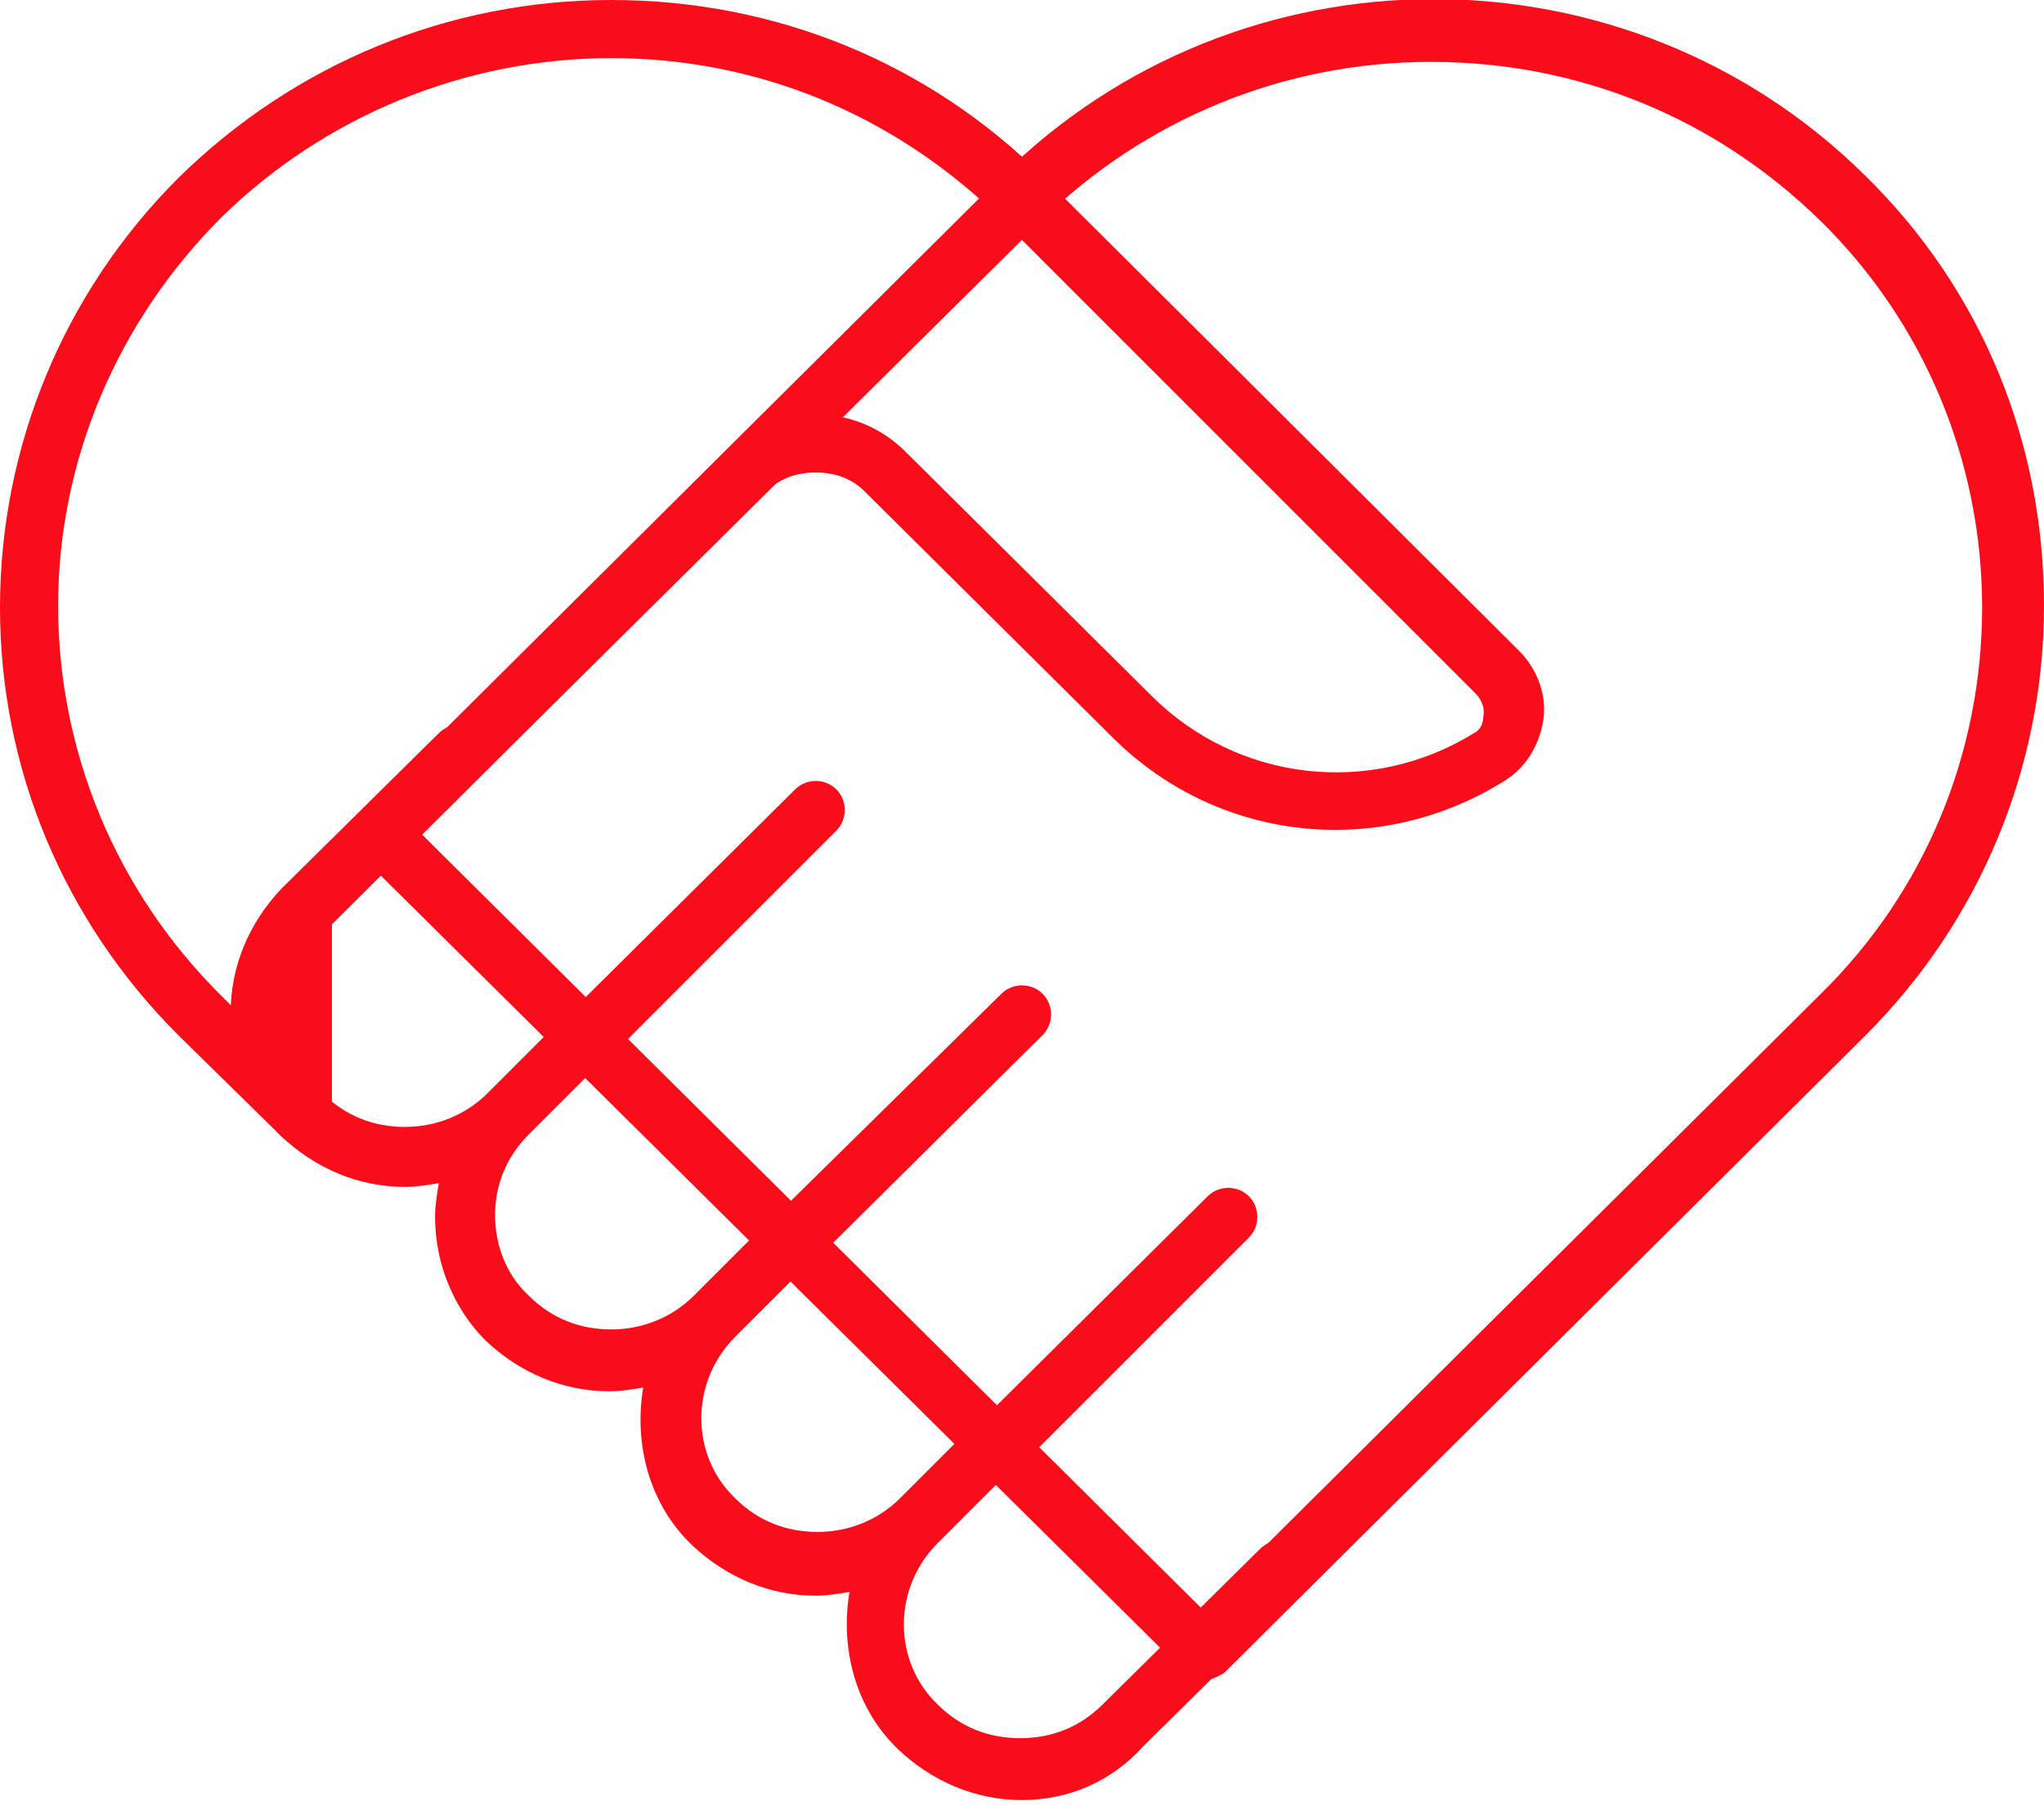 <svg xmlns="http://www.w3.org/2000/svg" xmlns:xlink="http://www.w3.org/1999/xlink" id="Capa_1" x="0px" y="0px" viewBox="0 0 109 97" style="enable-background:new 0 0 109 97;" xml:space="preserve"><style type="text/css">	.st0{fill:#F90D1B;}</style><path class="st0" d="M64.2,89.6c-0.4,0-0.8-0.2-1.1-0.5L19.2,45.6c-0.6-0.6-0.6-1.6,0-2.2l34.2-34c12.7-12.6,33.4-12.6,46.1,0 c6.2,6.1,9.5,14.2,9.5,22.9c0,8.6-3.4,16.8-9.5,22.9l-34.2,34C65,89.4,64.6,89.6,64.2,89.6z M22.5,44.5l41.6,41.3l33-32.8 c5.6-5.5,8.6-12.9,8.6-20.6c0-7.8-3.1-15.2-8.6-20.6c-5.6-5.5-12.9-8.5-20.8-8.5s-15.3,3.1-20.8,8.5L22.5,44.5z"></path><path class="st0" d="M16.1,61.1c-0.4,0-0.8-0.2-1.1-0.5l-5.5-5.4C3.4,49.1,0,41,0,32.4c0-8.6,3.4-16.8,9.5-22.9 C15.7,3.4,23.9,0,32.6,0c8.7,0,16.9,3.3,23.1,9.5c0.1,0.1,0.1,0.2,0.2,0.2l25.1,25c1,1,1.5,2.4,1.3,3.7c-0.2,1.3-0.9,2.5-2,3.2 c-6.8,4.3-15.5,3.3-21.1-2.4l-13.1-13c-0.7-0.7-1.6-1-2.6-1c-1,0-1.9,0.3-2.6,1L17.7,49.3v10.3c0,0.6-0.4,1.2-1,1.4 C16.6,61.1,16.3,61.1,16.1,61.1z M32.6,3.1c-7.8,0-15.3,3.1-20.8,8.5c-5.5,5.5-8.7,12.9-8.7,20.7S6.2,47.5,11.7,53l2.8,2.8v-7.1 c0-0.4,0.2-0.8,0.5-1.1l23.7-23.5c1.3-1.3,3-2,4.8-2c1.8,0,3.5,0.7,4.8,2l13.1,13c4.6,4.6,11.7,5.4,17.2,2c0.4-0.2,0.5-0.6,0.5-0.9 c0.1-0.4-0.1-0.9-0.4-1.2L53.4,11.7c-0.1-0.1-0.1-0.2-0.2-0.2C47.6,6.1,40.4,3.1,32.6,3.1z"></path><path class="st0" d="M54.5,96c-2.5,0-4.8-1-6.6-2.7c-2.3-2.2-3.1-5.4-2.6-8.4c-0.6,0.1-1.2,0.2-1.8,0.2c-2.5,0-4.8-1-6.6-2.7 c-2.3-2.2-3.1-5.4-2.6-8.4c-0.6,0.1-1.2,0.2-1.8,0.2c-2.5,0-4.8-1-6.6-2.7c-1.7-1.7-2.7-4.1-2.7-6.6c0-0.6,0.1-1.2,0.2-1.8 c-0.6,0.1-1.2,0.2-1.8,0.2c-2.5,0-4.8-1-6.6-2.7c-1.7-1.7-2.7-4.1-2.7-6.6c0-2.5,1-4.8,2.7-6.6l8.4-8.3c0.6-0.6,1.6-0.6,2.2,0 c0.6,0.6,0.6,1.6,0,2.2l-8.4,8.4c-1.2,1.2-1.8,2.7-1.8,4.3s0.6,3.2,1.8,4.3c1.2,1.2,2.7,1.8,4.4,1.8c1.6,0,3.2-0.6,4.4-1.8l4.2-4.2 c0.6-0.6,1.6-0.6,2.2,0c0.3,0.3,0.5,0.7,0.5,1.1c0,0.4-0.2,0.8-0.5,1.1l-4.2,4.2c-1.2,1.2-1.8,2.7-1.8,4.3c0,1.6,0.6,3.2,1.8,4.3 c1.2,1.2,2.7,1.8,4.4,1.8c1.6,0,3.2-0.6,4.4-1.8l4.2-4.2c0.6-0.6,1.6-0.6,2.2,0c0.3,0.3,0.5,0.7,0.5,1.1c0,0.4-0.2,0.8-0.5,1.1 l-4.2,4.2c-2.4,2.4-2.4,6.3,0,8.6c1.2,1.2,2.7,1.8,4.4,1.8c1.6,0,3.2-0.6,4.4-1.8l4.2-4.2c0.6-0.6,1.6-0.6,2.2,0 c0.3,0.3,0.5,0.7,0.5,1.1c0,0.4-0.2,0.8-0.5,1.1L50,82.3c-2.4,2.4-2.4,6.3,0,8.6c1.2,1.2,2.7,1.8,4.4,1.8s3.2-0.6,4.4-1.8l8.4-8.3 c0.6-0.6,1.6-0.6,2.2,0c0.6,0.6,0.6,1.6,0,2.2l-8.4,8.3C59.3,95,57,96,54.5,96z"></path><path class="st0" d="M31.2,57c-0.4,0-0.8-0.2-1.1-0.5c-0.6-0.6-0.6-1.6,0-2.2l12.3-12.2c0.6-0.6,1.6-0.6,2.2,0 c0.6,0.6,0.6,1.6,0,2.2l-8,8l-4.2,4.2C32.1,56.8,31.6,57,31.2,57z"></path><path class="st0" d="M42.2,67.8c-0.4,0-0.8-0.2-1.1-0.5c-0.3-0.3-0.5-0.7-0.5-1.1s0.2-0.8,0.5-1.1L53.4,53c0.6-0.6,1.6-0.6,2.2,0 c0.6,0.6,0.6,1.6,0,2.2L43.3,67.4C43,67.7,42.6,67.8,42.2,67.8z"></path><path class="st0" d="M53.2,78.7c-0.4,0-0.8-0.2-1.1-0.5c-0.3-0.3-0.5-0.7-0.5-1.1s0.2-0.8,0.5-1.1l12.3-12.2c0.6-0.6,1.6-0.6,2.2,0 c0.6,0.6,0.6,1.6,0,2.2L54.3,78.3C54,78.6,53.6,78.7,53.2,78.7z"></path></svg>